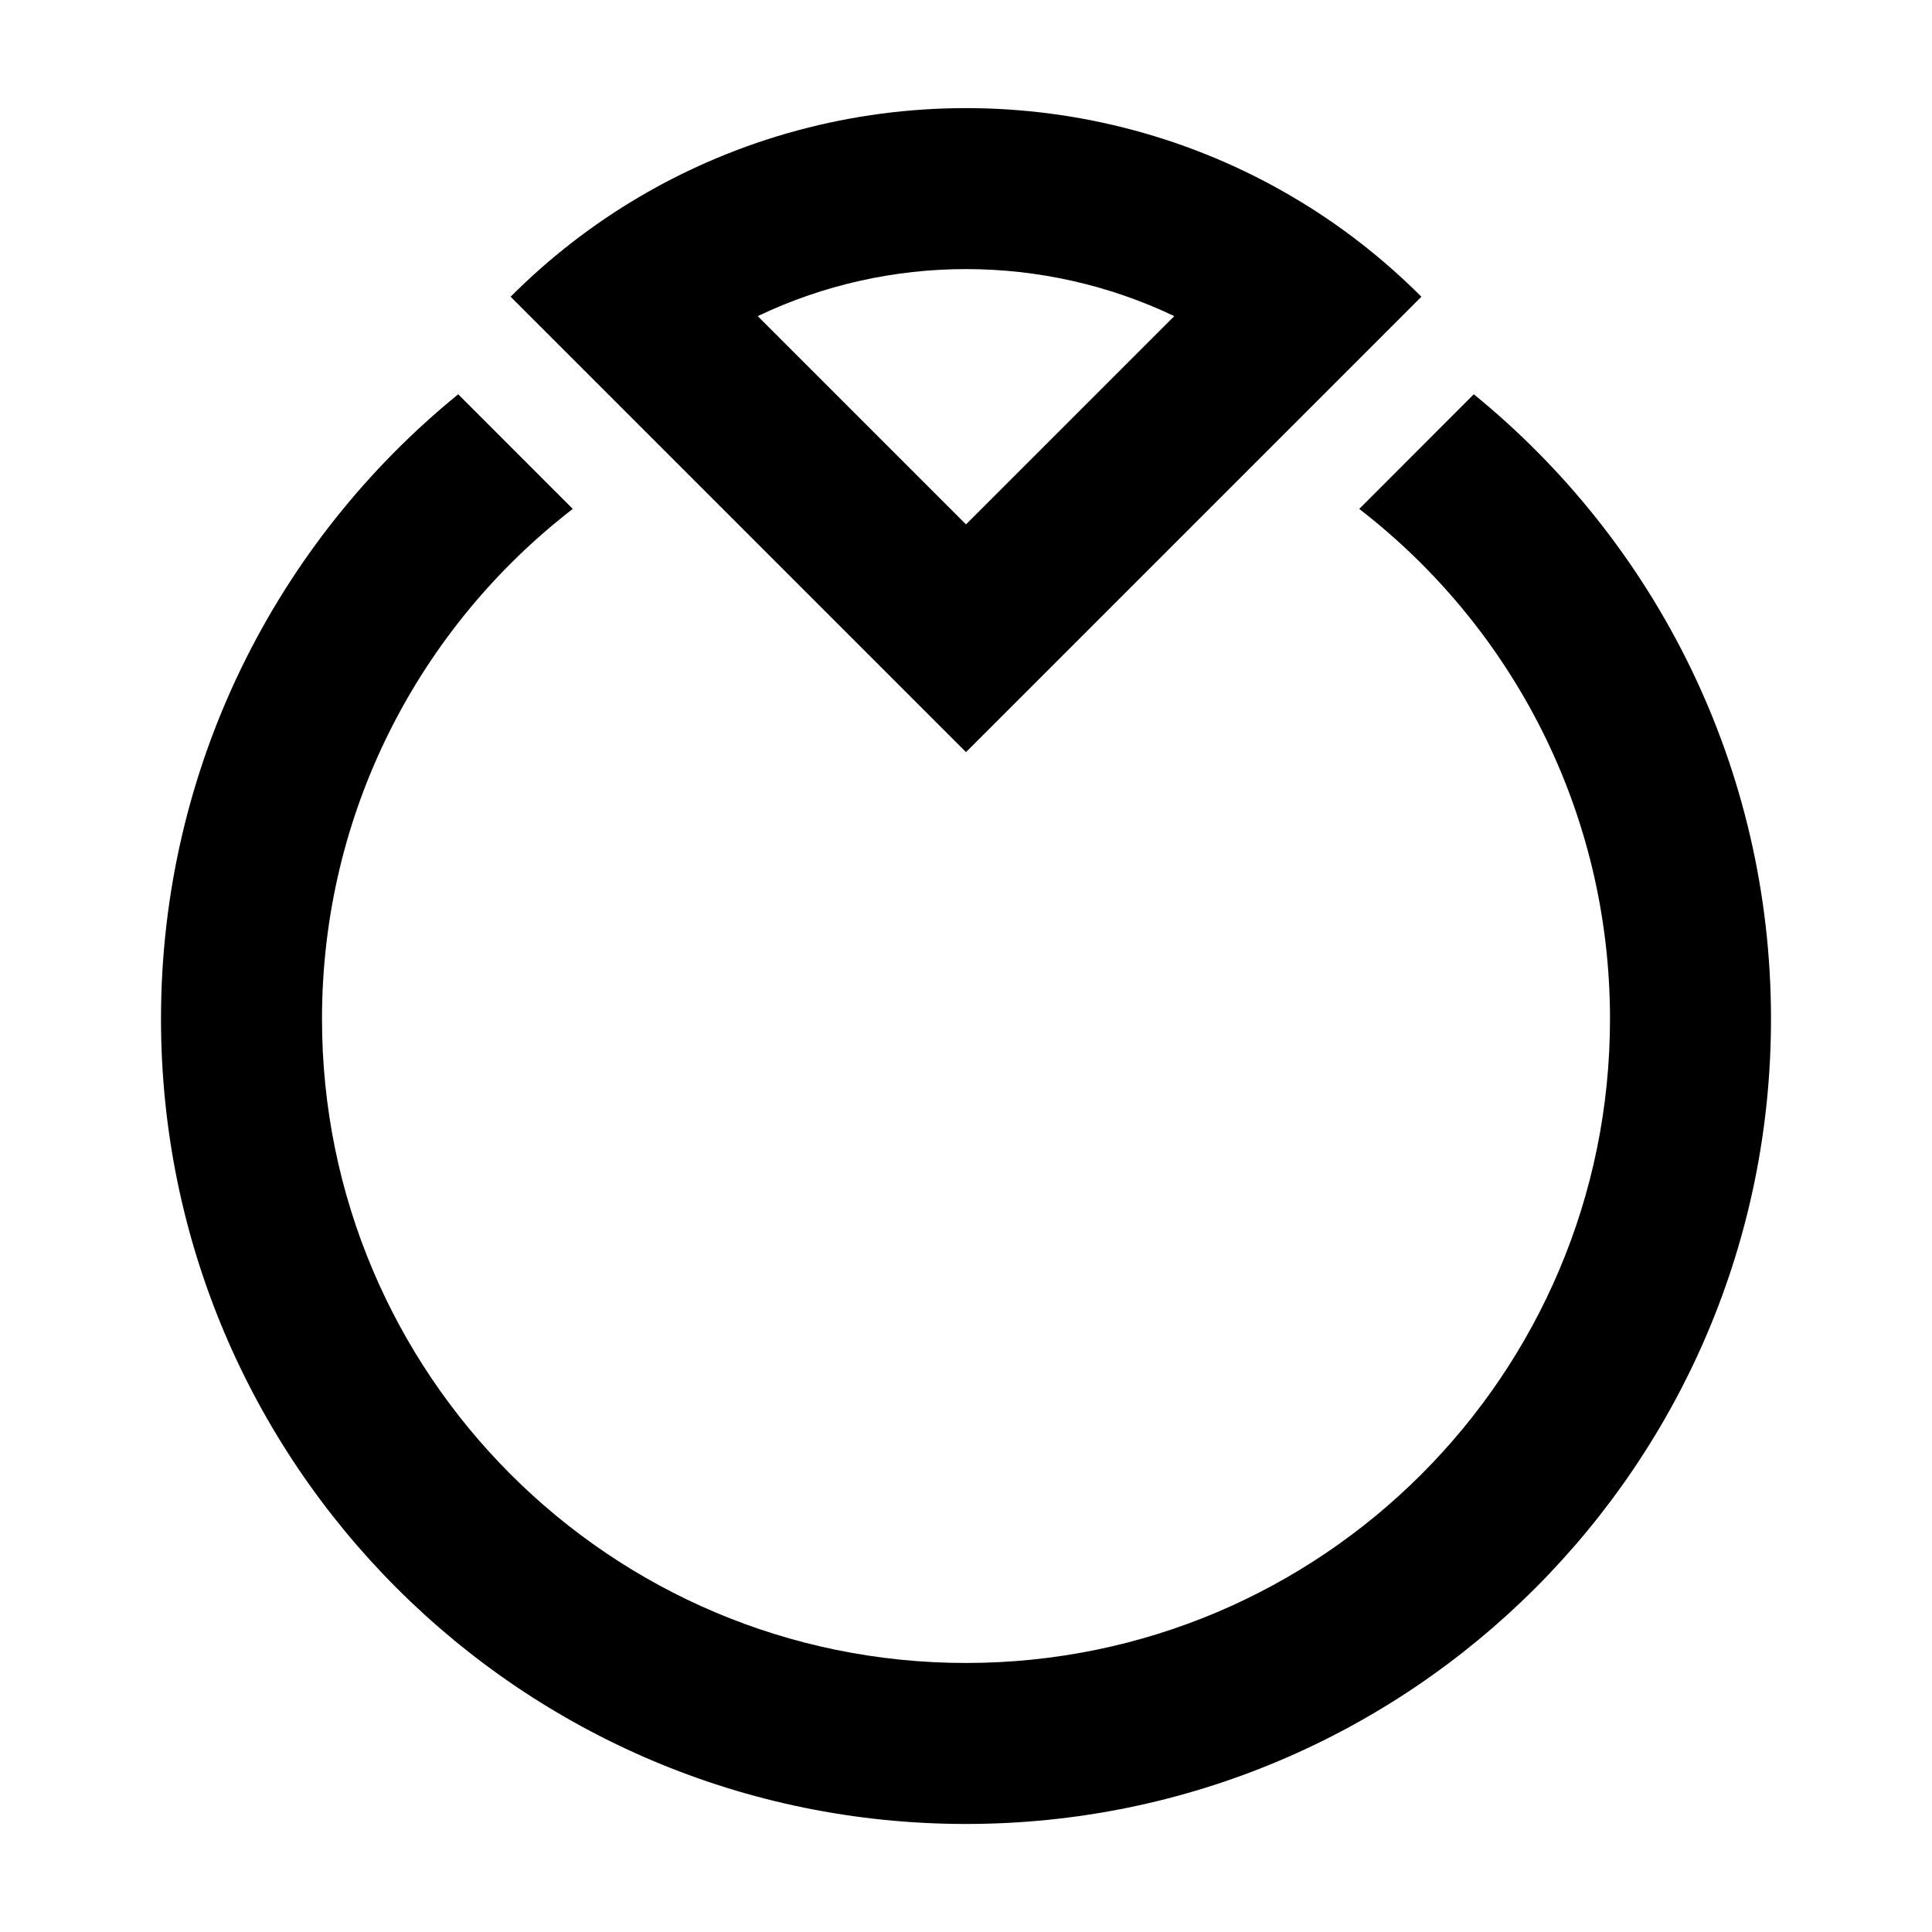 <svg xmlns='http://www.w3.org/2000/svg' id='icons_ring' viewBox='0 0 24 24'>
<path fill-rule='evenodd' clip-rule='evenodd' d='M17.657 3.686C17.168 3.197 16.633 2.785 16.064 2.45C13.565 0.974 10.435 0.974 7.935 2.45C7.367 2.785 6.831 3.197 6.343 3.686L12 9.343L17.657 3.686zM12 6.514L14.587 3.927C12.955 3.148 11.044 3.148 9.413 3.927L12 6.514z' />
<path d='M22 12.658C22 9.526 20.561 6.732 18.308 4.898L16.885 6.322C18.78 7.785 20 10.079 20 12.658C20 17.076 16.418 20.658 12 20.658C7.582 20.658 4 17.076 4 12.658C4 10.079 5.22 7.785 7.115 6.322L5.692 4.898C3.439 6.732 2 9.527 2 12.658C2 18.18 6.477 22.658 12 22.658C17.523 22.658 22 18.18 22 12.658z' />
</svg>
